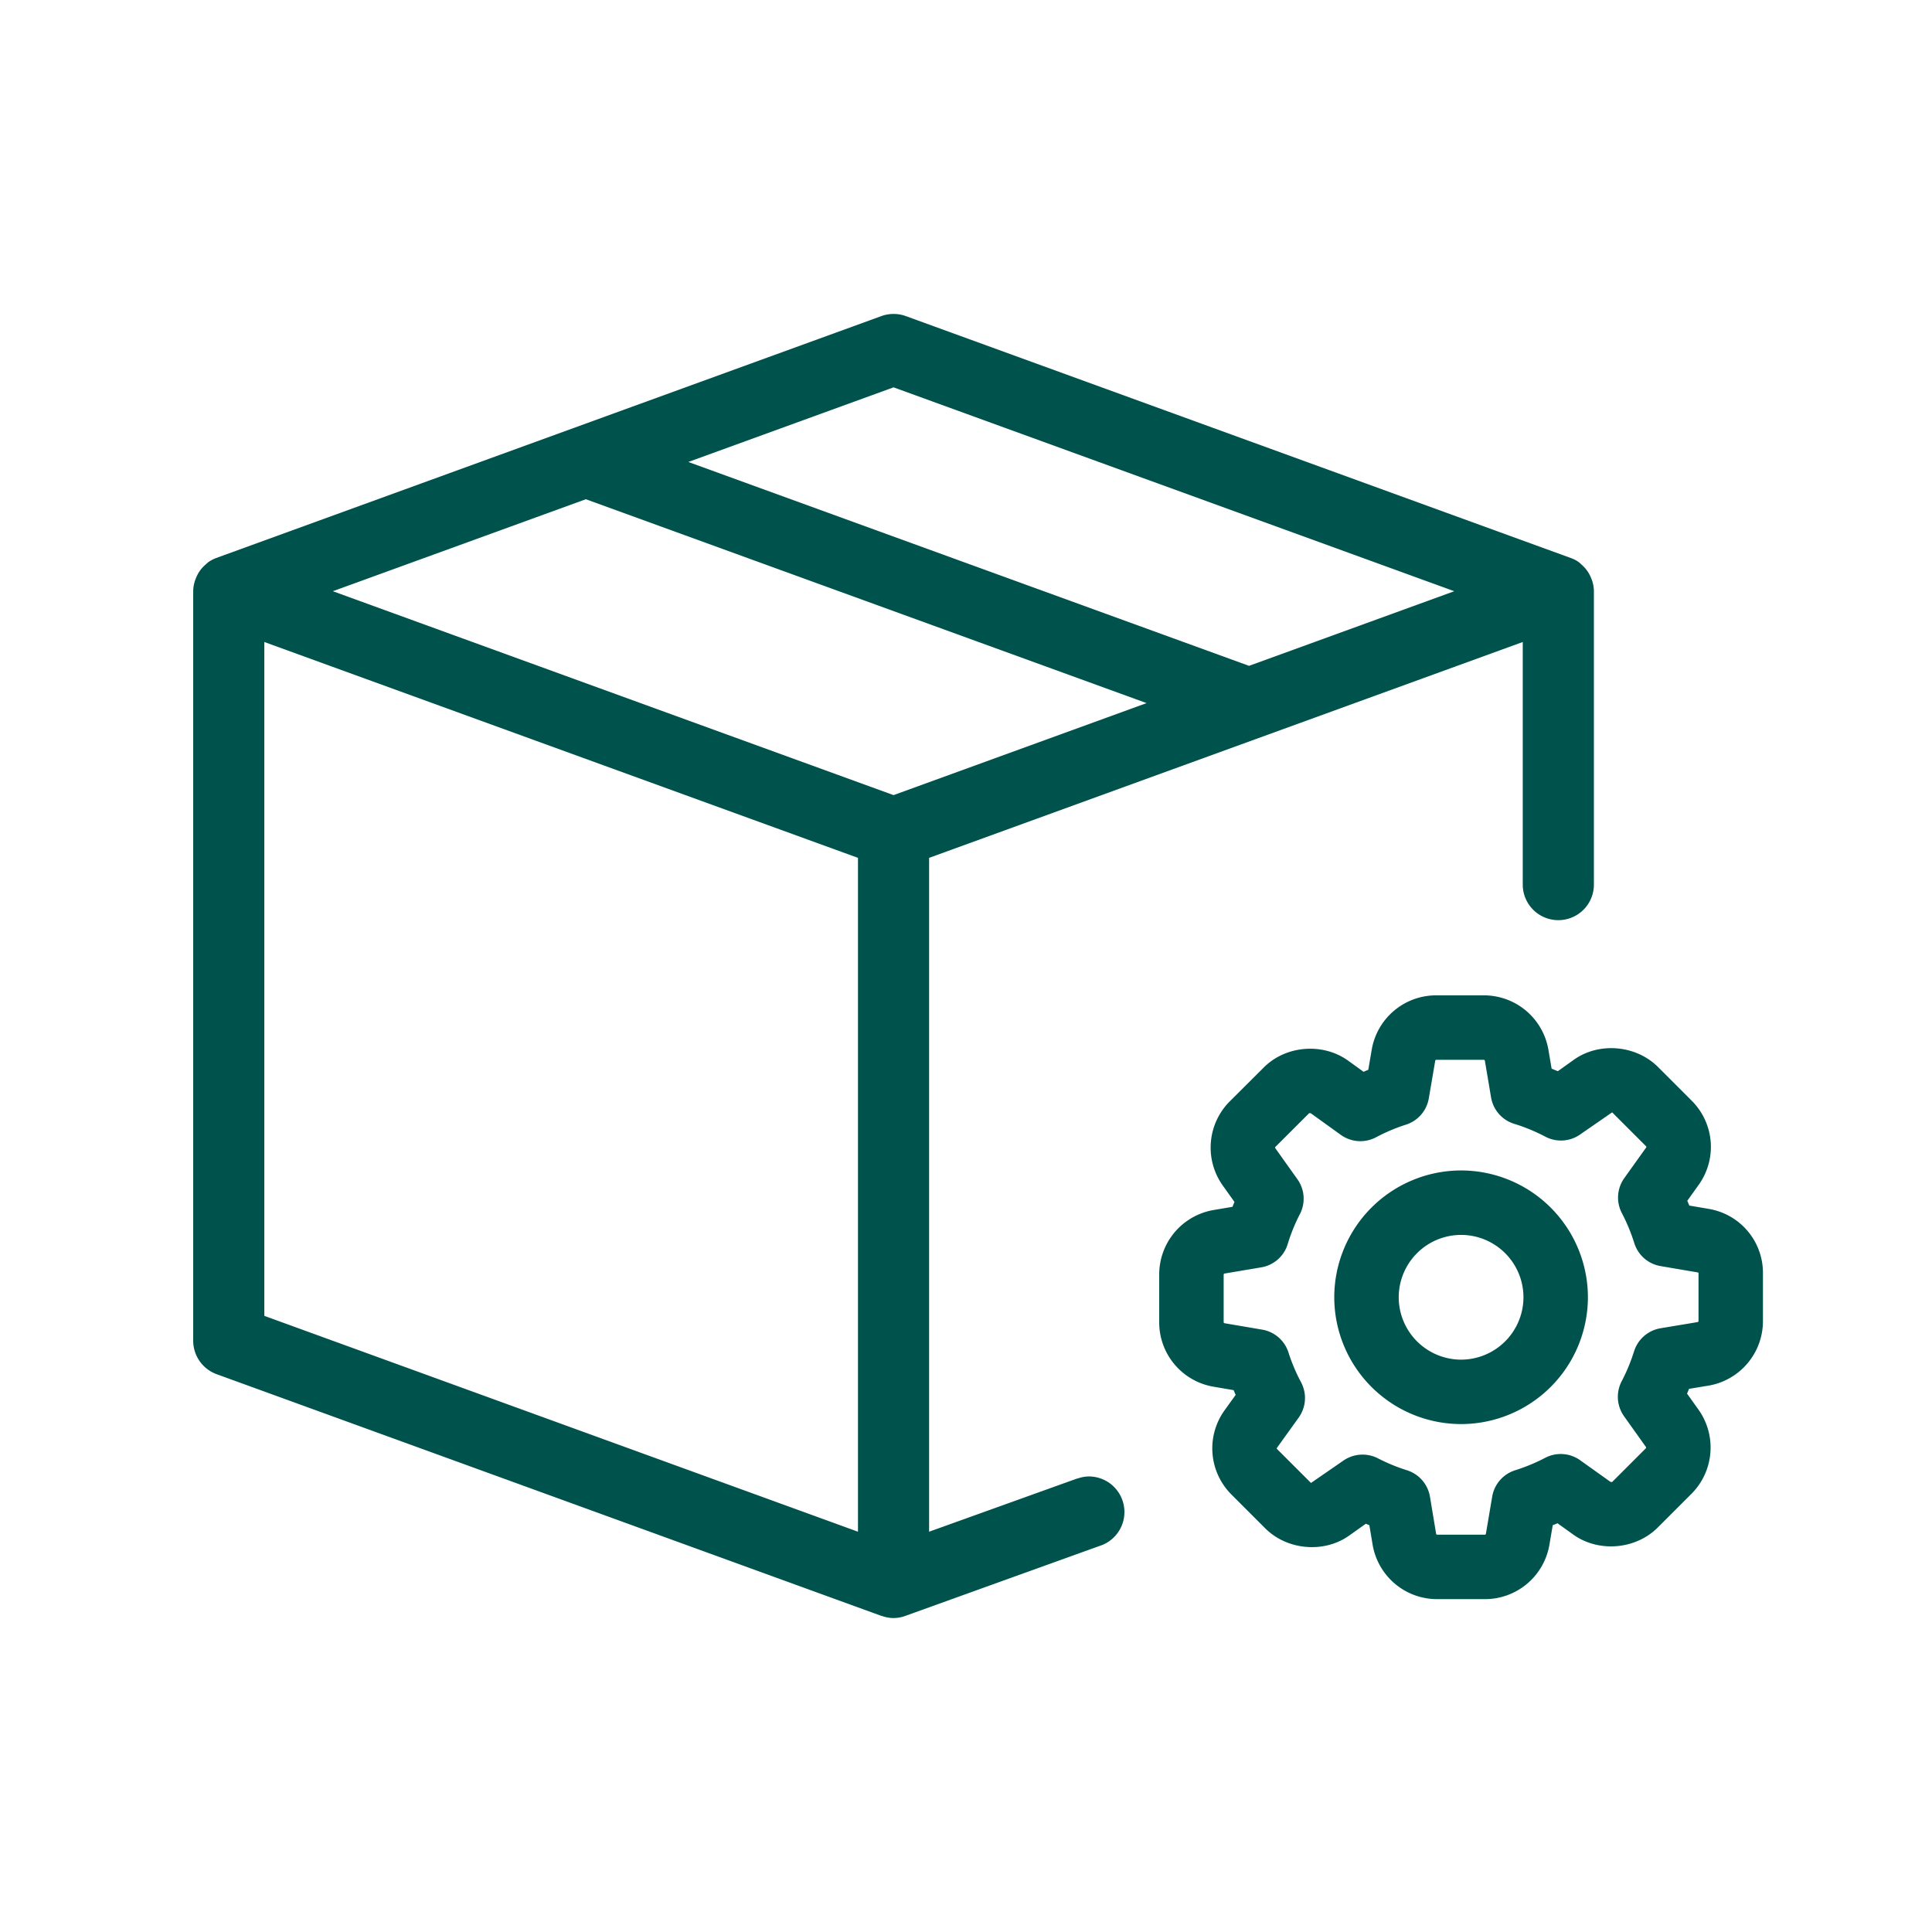 <svg xmlns="http://www.w3.org/2000/svg" width="80" height="80" viewBox="0 0 80 80">
    <g fill="none" fill-rule="evenodd">
        <path d="M0 0h80v80H0z"/>
        <path fill="#00524C" d="M67.66 55.963a7.488 7.488 0 0 1-.51 1.232 1.389 1.389 0 0 0 .1 1.451l.902 1.267a.046.046 0 0 1-.005.061l-1.393 1.393s-.016.004-.07-.008l-1.248-.89a1.385 1.385 0 0 0-1.456-.102 7.576 7.576 0 0 1-1.236.512 1.387 1.387 0 0 0-.956 1.096l-.26 1.535c-.004.023-.022.038-.047.038h-1.968c-.025 0-.042-.014-.046-.037l-.255-1.533a1.388 1.388 0 0 0-.954-1.098 7.473 7.473 0 0 1-1.196-.492 1.397 1.397 0 0 0-1.448.101l-1.328.917-.01-.01-1.396-1.394a.04.04 0 0 1-.004-.05l.897-1.249c.312-.434.35-.997.1-1.468a7.369 7.369 0 0 1-.519-1.228 1.386 1.386 0 0 0-1.092-.95l-1.555-.265c-.024-.005-.038-.022-.038-.046v-1.965c0-.025.014-.043.04-.047l1.512-.255a1.385 1.385 0 0 0 1.101-.966 7.28 7.28 0 0 1 .501-1.234 1.386 1.386 0 0 0-.1-1.449l-.914-1.284a.043.043 0 0 1 .004-.057l1.398-1.396s.018-.003.07.007l1.236.89c.434.312.997.35 1.47.098a7.475 7.475 0 0 1 1.226-.517c.498-.158.863-.576.951-1.092l.266-1.557c.003-.022.022-.037.046-.037h1.964c.024 0 .042.015.046.04l.255 1.513c.09.525.46.946.968 1.1.435.133.866.311 1.282.53a1.384 1.384 0 0 0 1.451-.1l1.313-.908a.073.073 0 0 1 .011.01l1.395 1.395c.015.014.016.034.002.052l-.904 1.265c-.306.43-.344.987-.099 1.454.204.39.376.806.512 1.236.157.502.577.868 1.094.955l1.536.262c.021.003.03.013.03.036v1.973c0 .025-.016.043-.039.047L68.761 55a1.39 1.39 0 0 0-1.1.963m3.084-5.907A2.687 2.687 0 0 1 73 52.746v1.952a2.71 2.71 0 0 1-2.266 2.68l-.795.131a5.524 5.524 0 0 1-.082.198l.47.658a2.71 2.71 0 0 1-.293 3.496l-1.39 1.39c-.915.916-2.453 1.044-3.502.29l-.649-.466a16.57 16.57 0 0 1-.198.082l-.135.796a2.708 2.708 0 0 1-2.679 2.264h-1.968a2.708 2.708 0 0 1-2.678-2.266l-.133-.796-.147-.06-.676.481c-1.043.75-2.576.621-3.49-.293L51 61.894a2.7 2.7 0 0 1-.294-3.495l.46-.639-.084-.197-.819-.14A2.703 2.703 0 0 1 48 54.745v-1.965c0-1.33.952-2.457 2.265-2.678l.77-.13a8.55 8.55 0 0 1 .082-.202l-.482-.676a2.709 2.709 0 0 1 .293-3.495l1.394-1.389c.91-.922 2.448-1.048 3.502-.29l.638.461a16.4 16.4 0 0 1 .196-.083l.14-.82a2.706 2.706 0 0 1 2.678-2.263h1.963c1.332 0 2.458.953 2.68 2.267l.13.77c.084.034.171.068.256.105l.657-.469c1.043-.749 2.575-.62 3.491.293l1.39 1.39a2.698 2.698 0 0 1 .293 3.495l-.469.656.083.198.795.135zm-7.662 3.66A2.586 2.586 0 0 1 60.5 56.3a2.586 2.586 0 0 1-2.582-2.583 2.585 2.585 0 0 1 2.582-2.582 2.585 2.585 0 0 1 2.583 2.582zm-2.583-5.25a5.257 5.257 0 0 0-5.251 5.25 5.257 5.257 0 0 0 5.25 5.252 5.257 5.257 0 0 0 5.253-5.252 5.257 5.257 0 0 0-5.252-5.25zm5.437-24.391c.042.145.063.279.063.407v12.147a1.473 1.473 0 0 1-2.946 0V26.584l-24.582 8.938v27.903l6.044-2.172.004-.001.103-.037.001.005c.148-.05.303-.083.467-.083a1.473 1.473 0 0 1 .557 2.835l-8.183 2.947A1.45 1.45 0 0 1 37 67c-.152 0-.31-.028-.473-.083.001.002-.014 0-.03-.006L8.97 56.902A1.476 1.476 0 0 1 8 55.518V24.482a1.422 1.422 0 0 1 .095-.496l.013-.031a1.395 1.395 0 0 1 .401-.574l.03-.027a1.03 1.03 0 0 1 .06-.053l.028-.025c.1-.069.21-.127.33-.172l27.54-10.016a1.488 1.488 0 0 1 1.006-.001l27.554 10.024c.106.038.216.095.315.164l.026.023c.025.02.044.038.064.056l.028.027a1.419 1.419 0 0 1 .277.322c.05.08.091.163.125.253l.012.03a.857.857 0 0 1 .033.089zM51.72 27.571l8.498-3.09L37 16.039l-8.498 3.09 23.218 8.442zM37 32.924l10.477-3.81-23.218-8.442-10.477 3.809L37 32.924zm-1.473 30.501V35.522l-24.582-8.938v27.903l24.582 8.938z"/>
    </g>
</svg>
